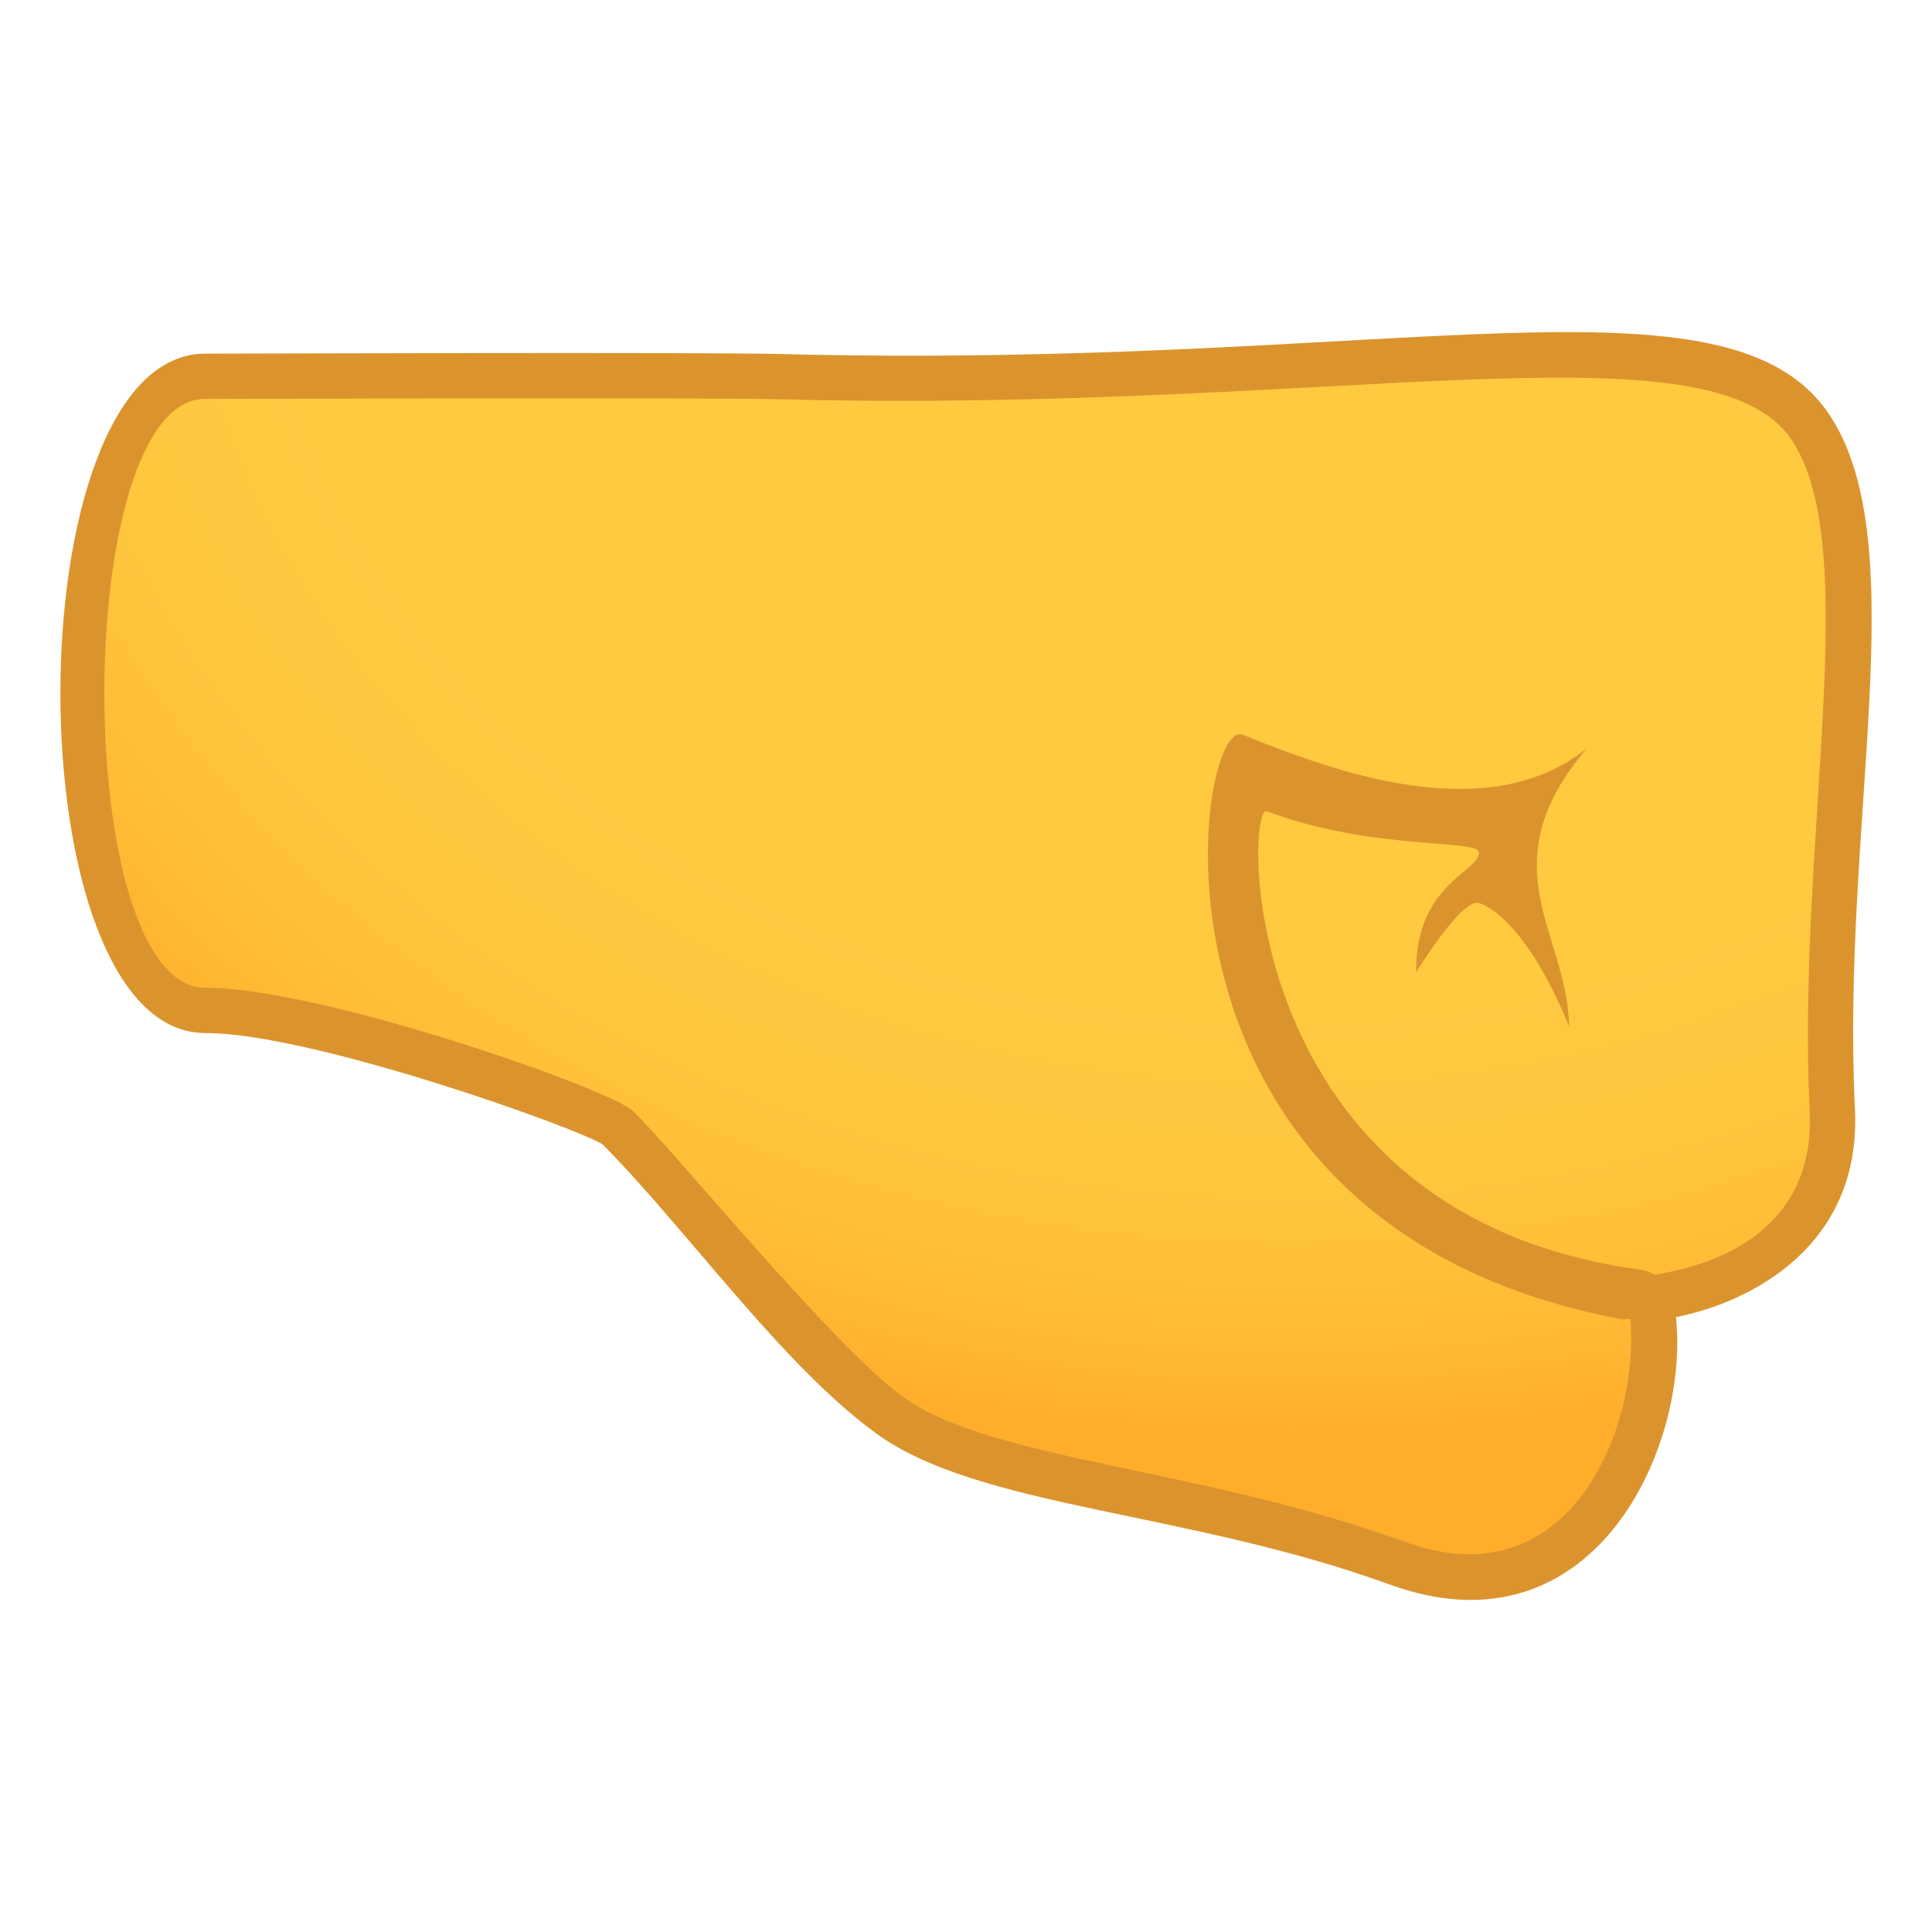 <?xml version="1.0" encoding="utf-8"?>
<!-- Generator: Adobe Illustrator 15.0.0, SVG Export Plug-In . SVG Version: 6.00 Build 0)  -->
<!DOCTYPE svg PUBLIC "-//W3C//DTD SVG 1.1//EN" "http://www.w3.org/Graphics/SVG/1.1/DTD/svg11.dtd">
<svg version="1.1" id="Layer_1" xmlns:x="http://ns.adobe.com/Extensibility/1.0/" xmlns:i="http://ns.adobe.com/AdobeIllustrator/10.0/" xmlns:graph="http://ns.adobe.com/Graphs/1.0/"
	 xmlns="http://www.w3.org/2000/svg" xmlns:xlink="http://www.w3.org/1999/xlink" xmlns:a="http://ns.adobe.com/AdobeSVGViewerExtensions/3.0/"
	 x="0px" y="0px" width="64px" height="64px" viewBox="0 0 64 64" enable-background="new 0 0 64 64" xml:space="preserve">
<radialGradient id="SVGID_1_" cx="42.774" cy="5.482" r="51.212" gradientTransform="matrix(1 0 0 0.827 0 0.949)" gradientUnits="userSpaceOnUse">
	<stop  offset="0.648" style="stop-color:#FFC940"/>
	<stop  offset="0.793" style="stop-color:#FFC63E"/>
	<stop  offset="0.91" style="stop-color:#FFBC36"/>
	<stop  offset="1" style="stop-color:#FFAE2C"/>
	<a:midPointStop  offset="0.648" style="stop-color:#FFC940"/>
	<a:midPointStop  offset="0.747" style="stop-color:#FFC940"/>
	<a:midPointStop  offset="1" style="stop-color:#FFAE2C"/>
</radialGradient>
<path fill="url(#SVGID_1_)" d="M6.798,12.468c4.553,0,10.361-0.209,19.111,0.014c19.557,0.502,31.109-2.885,34.098,1.727
	c2.605,4.02,0.238,13.293,0.688,22.573c0.273,5.639-6.049,6.225-6.049,6.225c0.828,3.143-1.529,11.264-8.355,8.783
	c-6.873-2.496-13.643-2.578-16.848-4.922c-2.879-2.105-6.475-6.994-9.016-9.537c-0.436-0.438-9.781-3.855-13.629-3.855
	C1.343,33.475,1.343,12.468,6.798,12.468z"/>
<path fill="#DB942D" d="M46.038,52.49c-6.768-2.457-13.617-2.521-17.035-5.021c-3.117-2.279-6.195-6.678-9.037-9.557
	c-0.811-0.531-9.611-3.691-13.164-3.691c-6.402,0-6.402-22.506,0-22.506c1.328,0,16.41-0.055,19.129,0.014
	c20.344,0.523,31.395-3.045,34.709,2.068c2.791,4.307,0.348,13.453,0.807,22.946c0.219,4.514-3.42,6.391-5.928,6.889
	C55.972,47.932,52.808,54.951,46.038,52.49z M25.892,13.228c-2.705-0.068-17.756-0.014-19.09-0.014c-4.461,0-4.461,19.506,0,19.506
	c3.869,0,13.418,3.365,14.16,4.076c1.346,1.289,6.588,7.75,8.928,9.461c2.906,2.125,9.801,2.334,16.66,4.822
	c6.328,2.303,8.377-5.807,7.146-8.744c0.604-0.016,6.506-0.281,6.252-5.521c-0.434-8.983,1.783-18.573-0.57-22.202
	C56.751,10.558,44.366,13.701,25.892,13.228z"/>
<path fill="#DB942D" d="M41.167,24.339c3.207,1.305,8.162,3.055,11.398,0.451c-3.322,3.912-0.629,6.121-0.588,9.206
	c-1.387-3.381-2.699-4.01-2.994-4.084c-0.58-0.146-2.072,2.297-2.072,2.297c-0.023-2.954,2.121-3.336,2.08-3.975
	c-0.029-0.445-3.574-0.053-7.023-1.361c-0.729-0.275-1.104,13.358,12.355,15.184c1.254,0.166,0.896,1.648-0.58,1.648
	C37.089,40.604,39.565,23.687,41.167,24.339z"/>
</svg>
